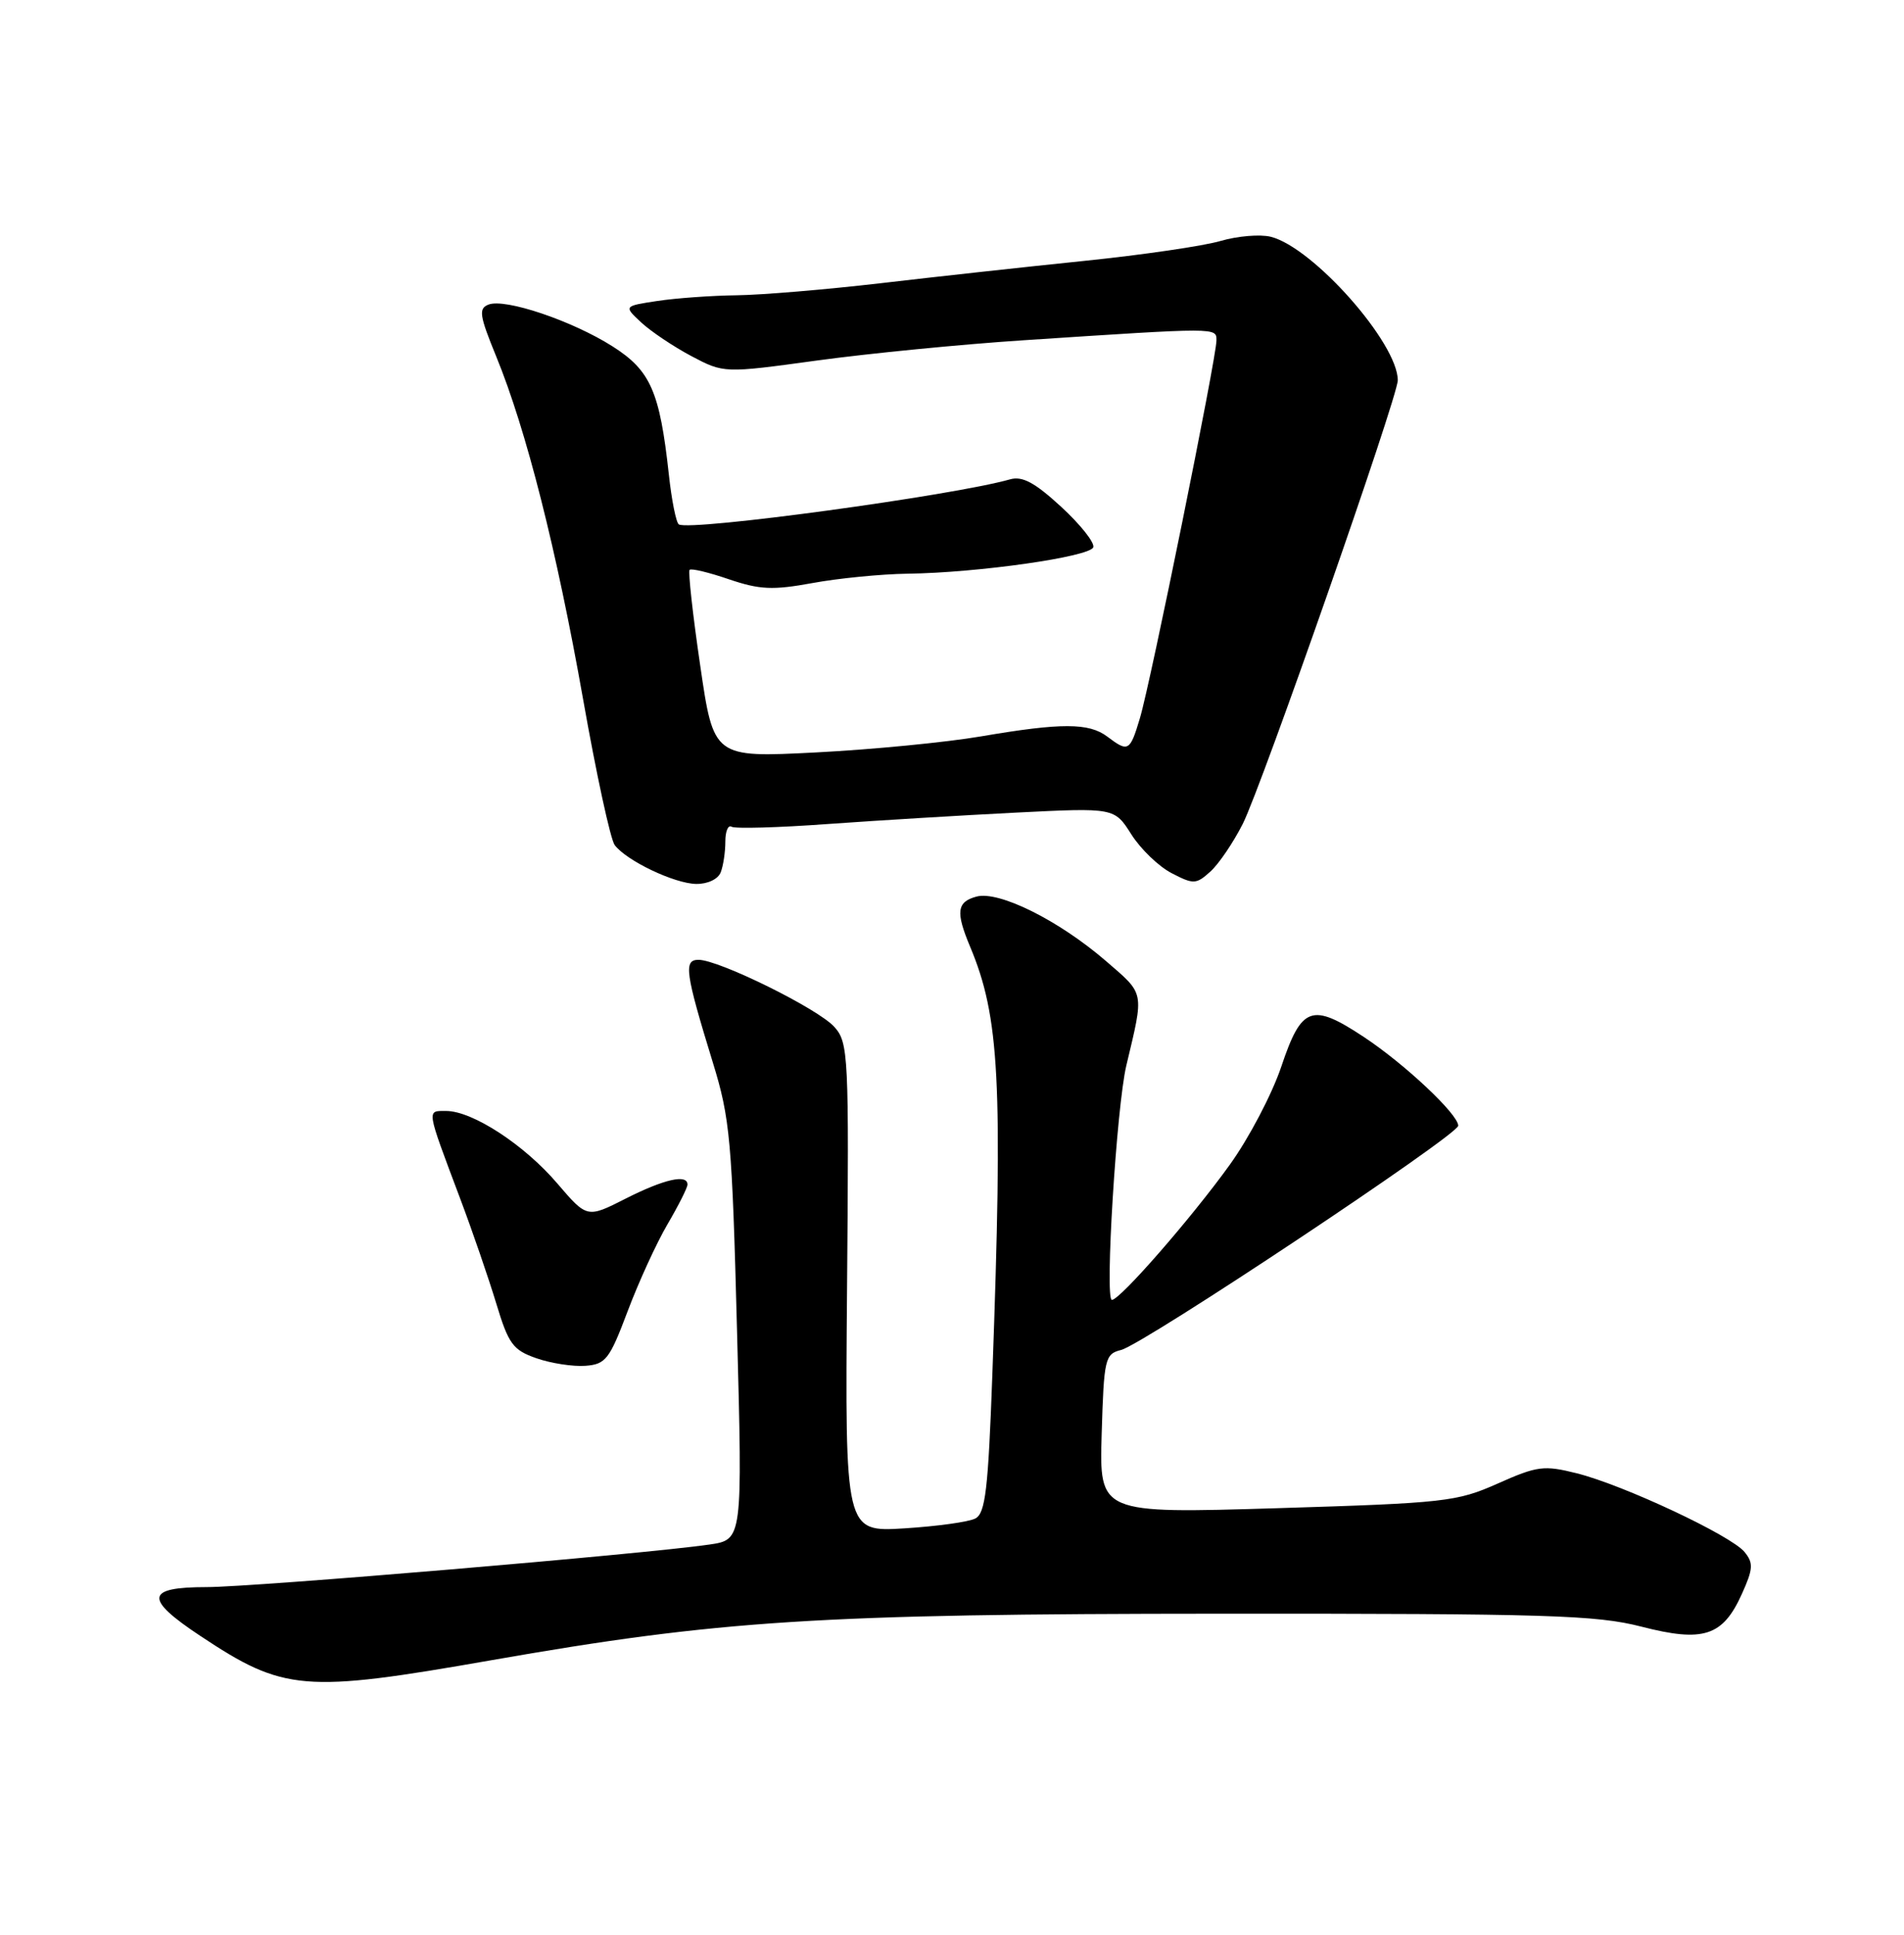 <?xml version="1.0" encoding="UTF-8" standalone="no"?>
<!DOCTYPE svg PUBLIC "-//W3C//DTD SVG 1.1//EN" "http://www.w3.org/Graphics/SVG/1.1/DTD/svg11.dtd" >
<svg xmlns="http://www.w3.org/2000/svg" xmlns:xlink="http://www.w3.org/1999/xlink" version="1.1" viewBox="0 0 252 256">
 <g >
 <path fill="currentColor"
d=" M 65.00 219.68 C 95.24 214.38 108.41 213.54 161.50 213.52 C 204.77 213.50 211.29 213.70 217.24 215.23 C 225.44 217.34 228.02 216.51 230.54 210.91 C 232.04 207.59 232.09 206.81 230.89 205.35 C 229.09 203.16 214.89 196.50 208.72 194.95 C 204.34 193.85 203.48 193.96 198.22 196.30 C 192.81 198.71 191.21 198.88 169.00 199.56 C 145.50 200.27 145.50 200.27 145.81 189.73 C 146.11 179.74 146.24 179.16 148.39 178.62 C 151.36 177.87 193.00 150.18 193.00 148.95 C 193.00 147.44 185.94 140.80 180.51 137.21 C 173.61 132.65 172.27 133.13 169.59 141.11 C 168.37 144.75 165.30 150.60 162.77 154.11 C 157.73 161.12 148.24 172.00 147.16 172.00 C 146.20 172.00 147.78 146.44 149.07 141.00 C 151.44 131.04 151.56 131.64 146.34 127.13 C 140.13 121.78 132.22 117.84 129.25 118.63 C 126.64 119.33 126.47 120.66 128.38 125.22 C 132.30 134.55 132.75 143.05 131.34 181.89 C 130.79 197.08 130.42 200.24 129.09 200.92 C 128.22 201.38 123.98 201.96 119.67 202.23 C 111.84 202.71 111.84 202.71 112.11 170.40 C 112.37 139.61 112.30 137.98 110.44 135.89 C 108.33 133.50 95.17 127.00 92.45 127.00 C 90.45 127.00 90.69 128.69 94.34 140.57 C 96.63 147.99 96.89 150.84 97.55 176.18 C 98.28 203.73 98.28 203.73 93.89 204.37 C 85.23 205.63 33.55 210.00 27.34 210.00 C 19.25 210.00 19.06 211.52 26.50 216.45 C 37.58 223.81 40.18 224.03 65.00 219.68 Z  M 83.07 173.50 C 84.52 169.65 86.89 164.47 88.34 162.00 C 89.79 159.53 90.98 157.16 90.99 156.75 C 91.01 155.31 87.90 156.02 82.82 158.59 C 77.70 161.19 77.70 161.19 73.76 156.59 C 69.39 151.47 62.53 147.00 59.05 147.00 C 56.45 147.00 56.38 146.56 60.87 158.50 C 62.53 162.90 64.69 169.20 65.69 172.50 C 67.30 177.83 67.89 178.64 71.00 179.72 C 72.92 180.39 75.84 180.84 77.47 180.72 C 80.17 180.52 80.67 179.87 83.07 173.50 Z  M 95.39 115.42 C 95.73 114.55 96.00 112.72 96.00 111.36 C 96.00 110.00 96.37 109.11 96.82 109.39 C 97.27 109.67 103.01 109.51 109.57 109.03 C 116.13 108.56 127.35 107.88 134.50 107.52 C 147.50 106.87 147.50 106.87 149.74 110.41 C 150.97 112.35 153.37 114.66 155.08 115.54 C 157.97 117.04 158.32 117.02 160.20 115.32 C 161.31 114.32 163.24 111.47 164.49 109.00 C 167.00 104.01 185.00 52.53 185.00 50.32 C 185.00 45.39 173.80 32.74 168.19 31.33 C 166.78 30.98 163.79 31.23 161.56 31.88 C 159.33 32.54 151.20 33.73 143.50 34.52 C 135.80 35.31 123.65 36.64 116.51 37.48 C 109.36 38.31 100.81 39.03 97.51 39.07 C 94.20 39.11 89.48 39.45 87.02 39.82 C 82.54 40.50 82.54 40.50 84.86 42.66 C 86.14 43.85 89.12 45.85 91.49 47.11 C 95.81 49.39 95.81 49.39 108.15 47.70 C 114.94 46.77 127.25 45.56 135.50 45.02 C 161.36 43.32 161.00 43.32 161.00 45.06 C 161.00 47.32 152.29 90.31 150.87 95.03 C 149.55 99.44 149.33 99.56 146.56 97.47 C 144.13 95.63 140.48 95.62 129.88 97.43 C 125.27 98.22 115.41 99.18 107.98 99.56 C 94.45 100.25 94.45 100.25 92.67 88.02 C 91.68 81.29 91.06 75.61 91.27 75.40 C 91.49 75.18 93.83 75.74 96.48 76.65 C 100.55 78.03 102.27 78.11 107.52 77.15 C 110.93 76.52 116.60 75.96 120.12 75.91 C 129.45 75.79 144.28 73.67 144.70 72.41 C 144.90 71.80 142.99 69.40 140.45 67.06 C 136.95 63.84 135.31 62.96 133.67 63.43 C 126.15 65.57 91.40 70.30 89.85 69.39 C 89.49 69.18 88.89 66.19 88.52 62.75 C 87.32 51.80 86.10 49.02 81.07 45.83 C 75.73 42.44 66.86 39.45 64.66 40.30 C 63.31 40.82 63.45 41.73 65.69 47.20 C 69.65 56.88 73.66 72.69 77.17 92.50 C 78.92 102.40 80.80 111.09 81.36 111.82 C 82.94 113.90 89.25 116.91 92.14 116.96 C 93.66 116.98 95.04 116.33 95.39 115.42 Z "/>
</g>
</svg>